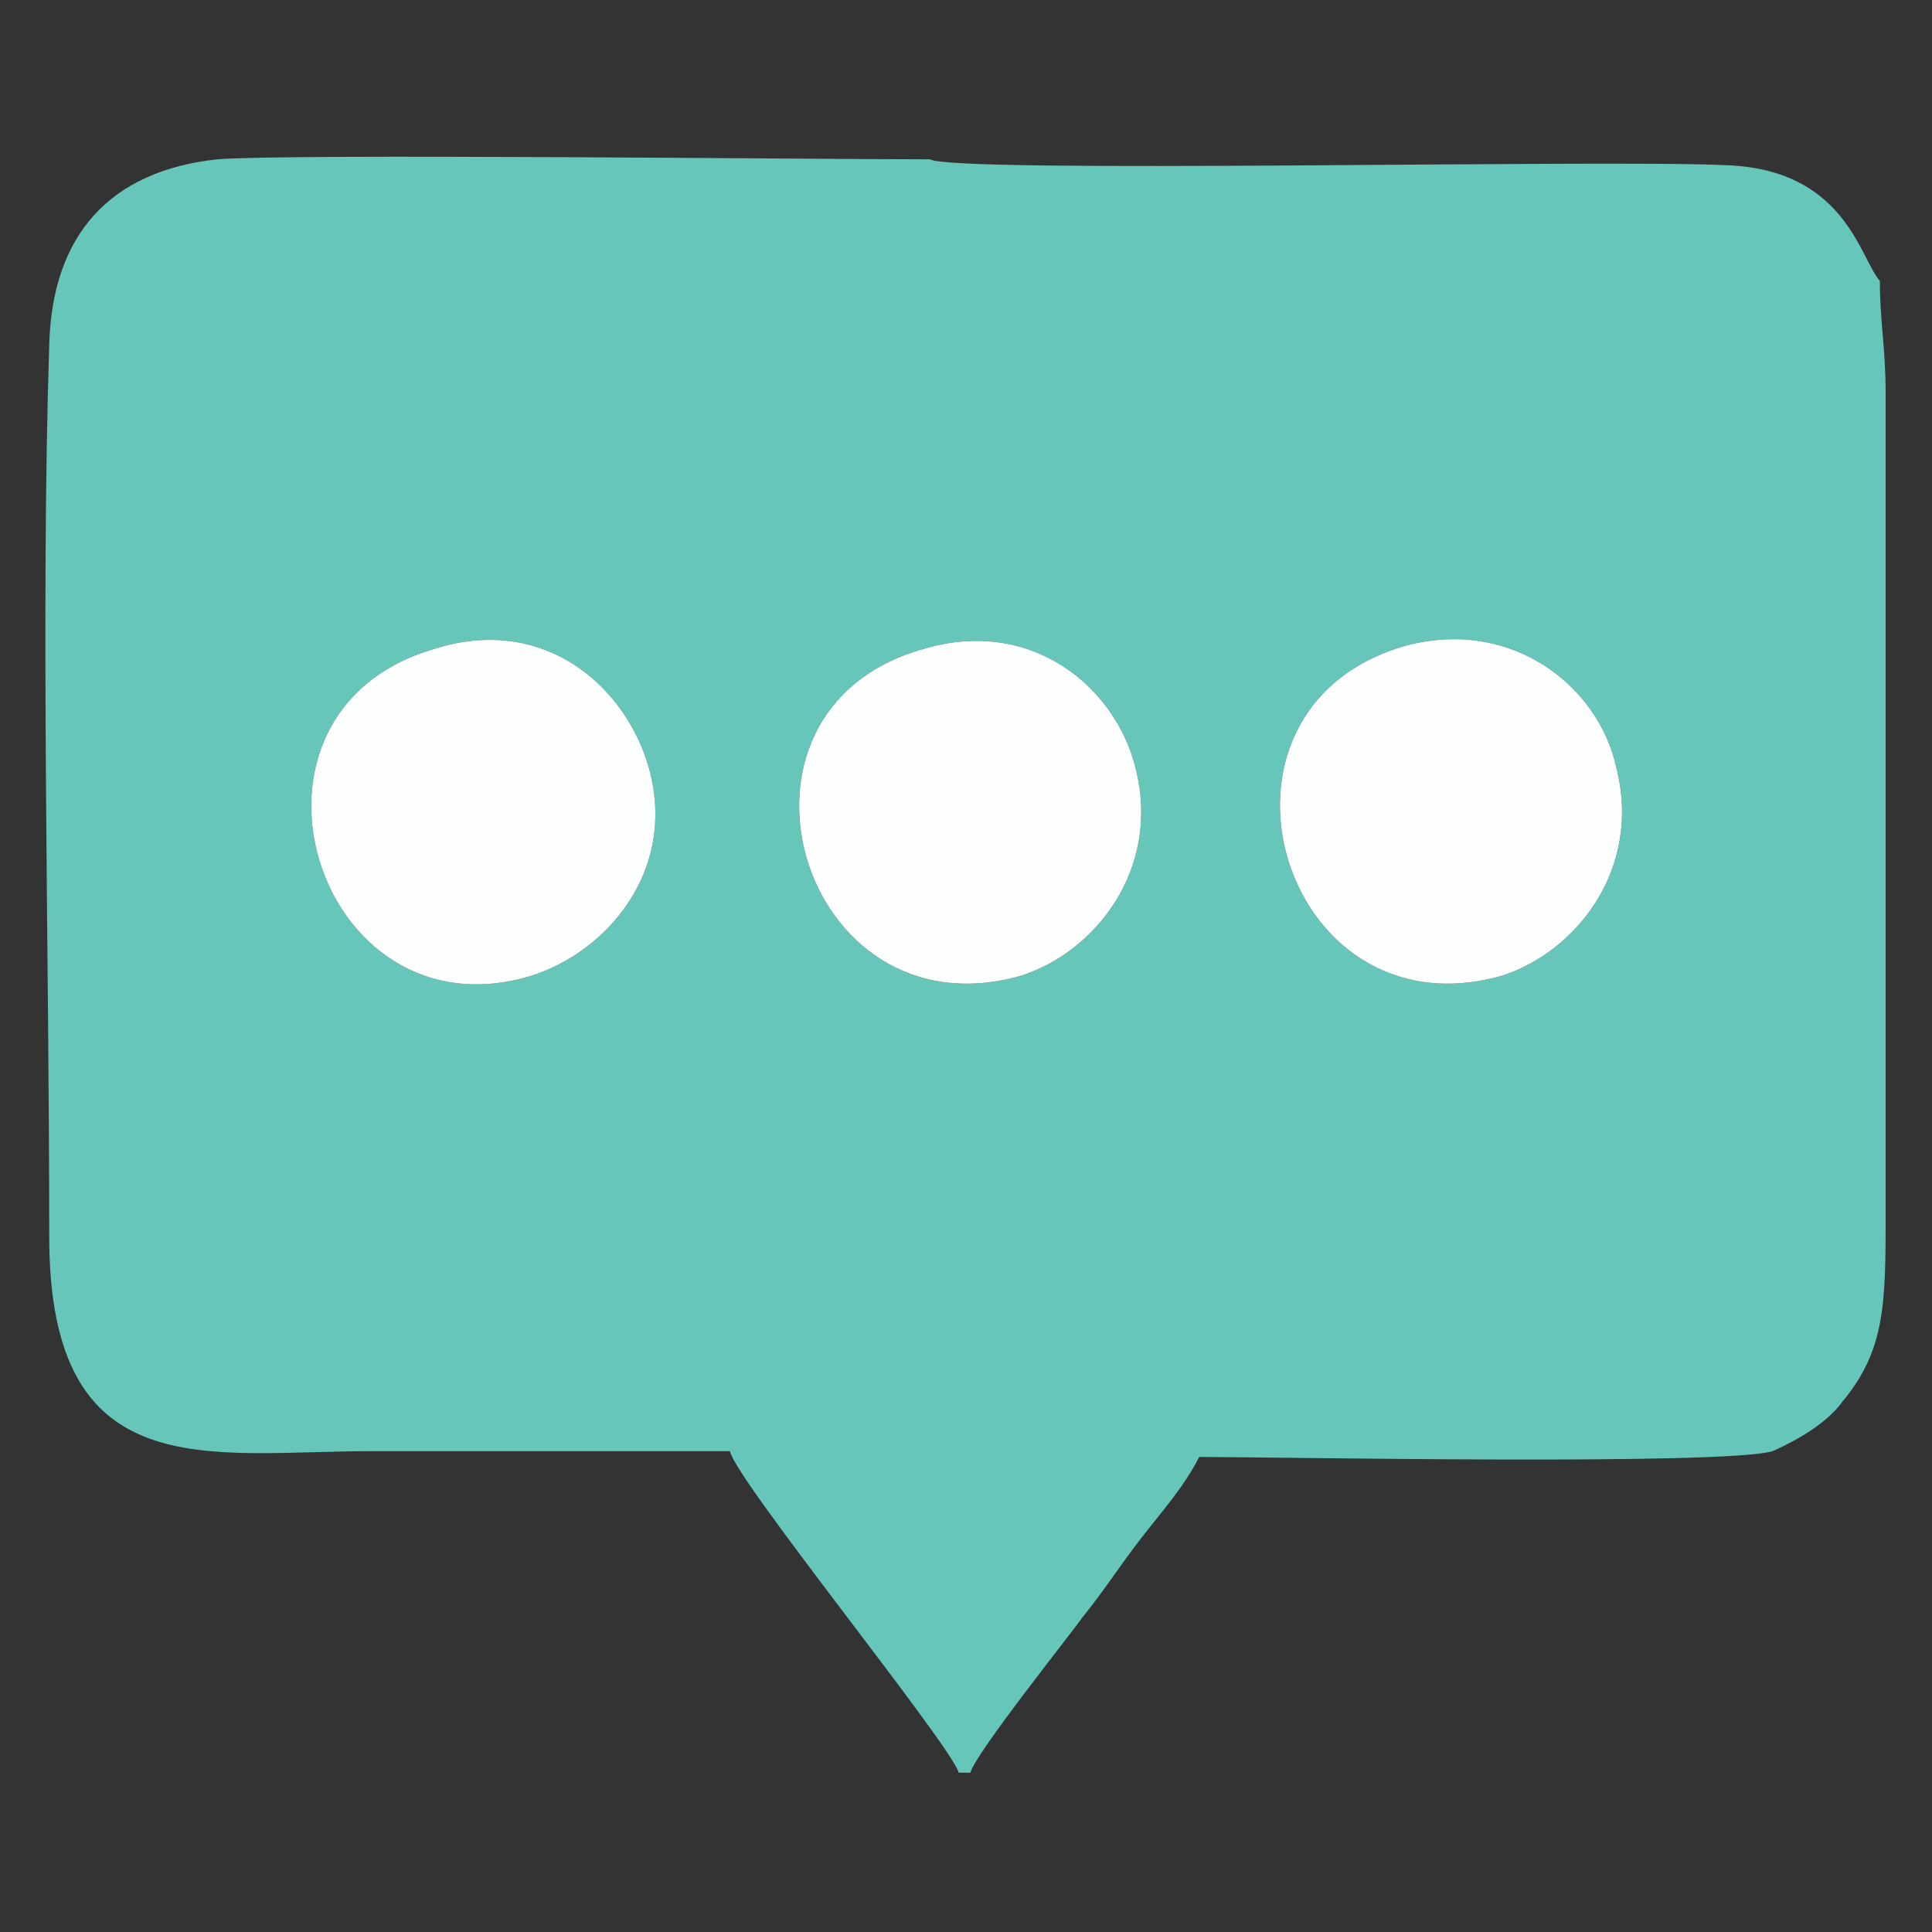 <?xml version="1.0" encoding="UTF-8"?>
<!DOCTYPE svg PUBLIC "-//W3C//DTD SVG 1.1//EN" "http://www.w3.org/Graphics/SVG/1.1/DTD/svg11.dtd">
<!-- Creator: CorelDRAW X7 -->
<svg xmlns="http://www.w3.org/2000/svg" xml:space="preserve" width="0.667in" height="0.667in" version="1.1" style="shape-rendering:geometricPrecision; text-rendering:geometricPrecision; image-rendering:optimizeQuality; fill-rule:evenodd; clip-rule:evenodd"
viewBox="0 0 667 667"
 xmlns:xlink="http://www.w3.org/1999/xlink">
 <rect x="0" y="0" width="667" height="667" fill="#333333" stroke="none"/>
 <defs>
  <style type="text/css">
   <![CDATA[
    .fil0 {fill:#66C6B9}
    .fil1 {fill:#FDFEFE}
   ]]>
  </style>
 </defs>
 <g id="Layer_x0020_1">
  <g id="_448652315600">
   <path class="fil0" d="M485 223c37,-10 67,14 73,42 9,35 -14,64 -40,72 -76,21 -109,-92 -33,-114zm-166 1c37,-11 66,13 73,41 9,35 -14,64 -40,72 -76,21 -109,-92 -33,-113zm-169 0c38,-12 66,13 74,41 10,36 -15,64 -41,72 -74,22 -109,-91 -33,-113zm499 -127c-7,-8 -12,-39 -54,-40 -43,-2 -265,3 -274,-2 -41,0 -222,-2 -246,0 -37,4 -57,26 -58,64 -3,92 0,211 0,308 0,87 55,74 111,74 41,0 82,0 124,0 2,10 76,101 79,111l4 0c2,-7 34,-47 39,-54 8,-10 13,-18 20,-27 7,-9 15,-18 20,-28 26,0 181,3 198,-2 9,-4 19,-10 24,-17 15,-18 15,-34 15,-66l0 -282c0,-16 -2,-25 -2,-39z"/>
   <path class="fil1" d="M150 224c-76,22 -41,135 33,113 26,-8 51,-36 41,-72 -8,-28 -36,-53 -74,-41z"/>
   <path class="fil1" d="M319 224c-76,21 -43,134 33,113 26,-8 49,-37 40,-72 -7,-28 -36,-52 -73,-41z"/>
   <path class="fil1" d="M485 223c-76,22 -43,135 33,114 26,-8 49,-37 40,-72 -6,-28 -36,-52 -73,-42z"/>
  </g>
 </g>
</svg>
